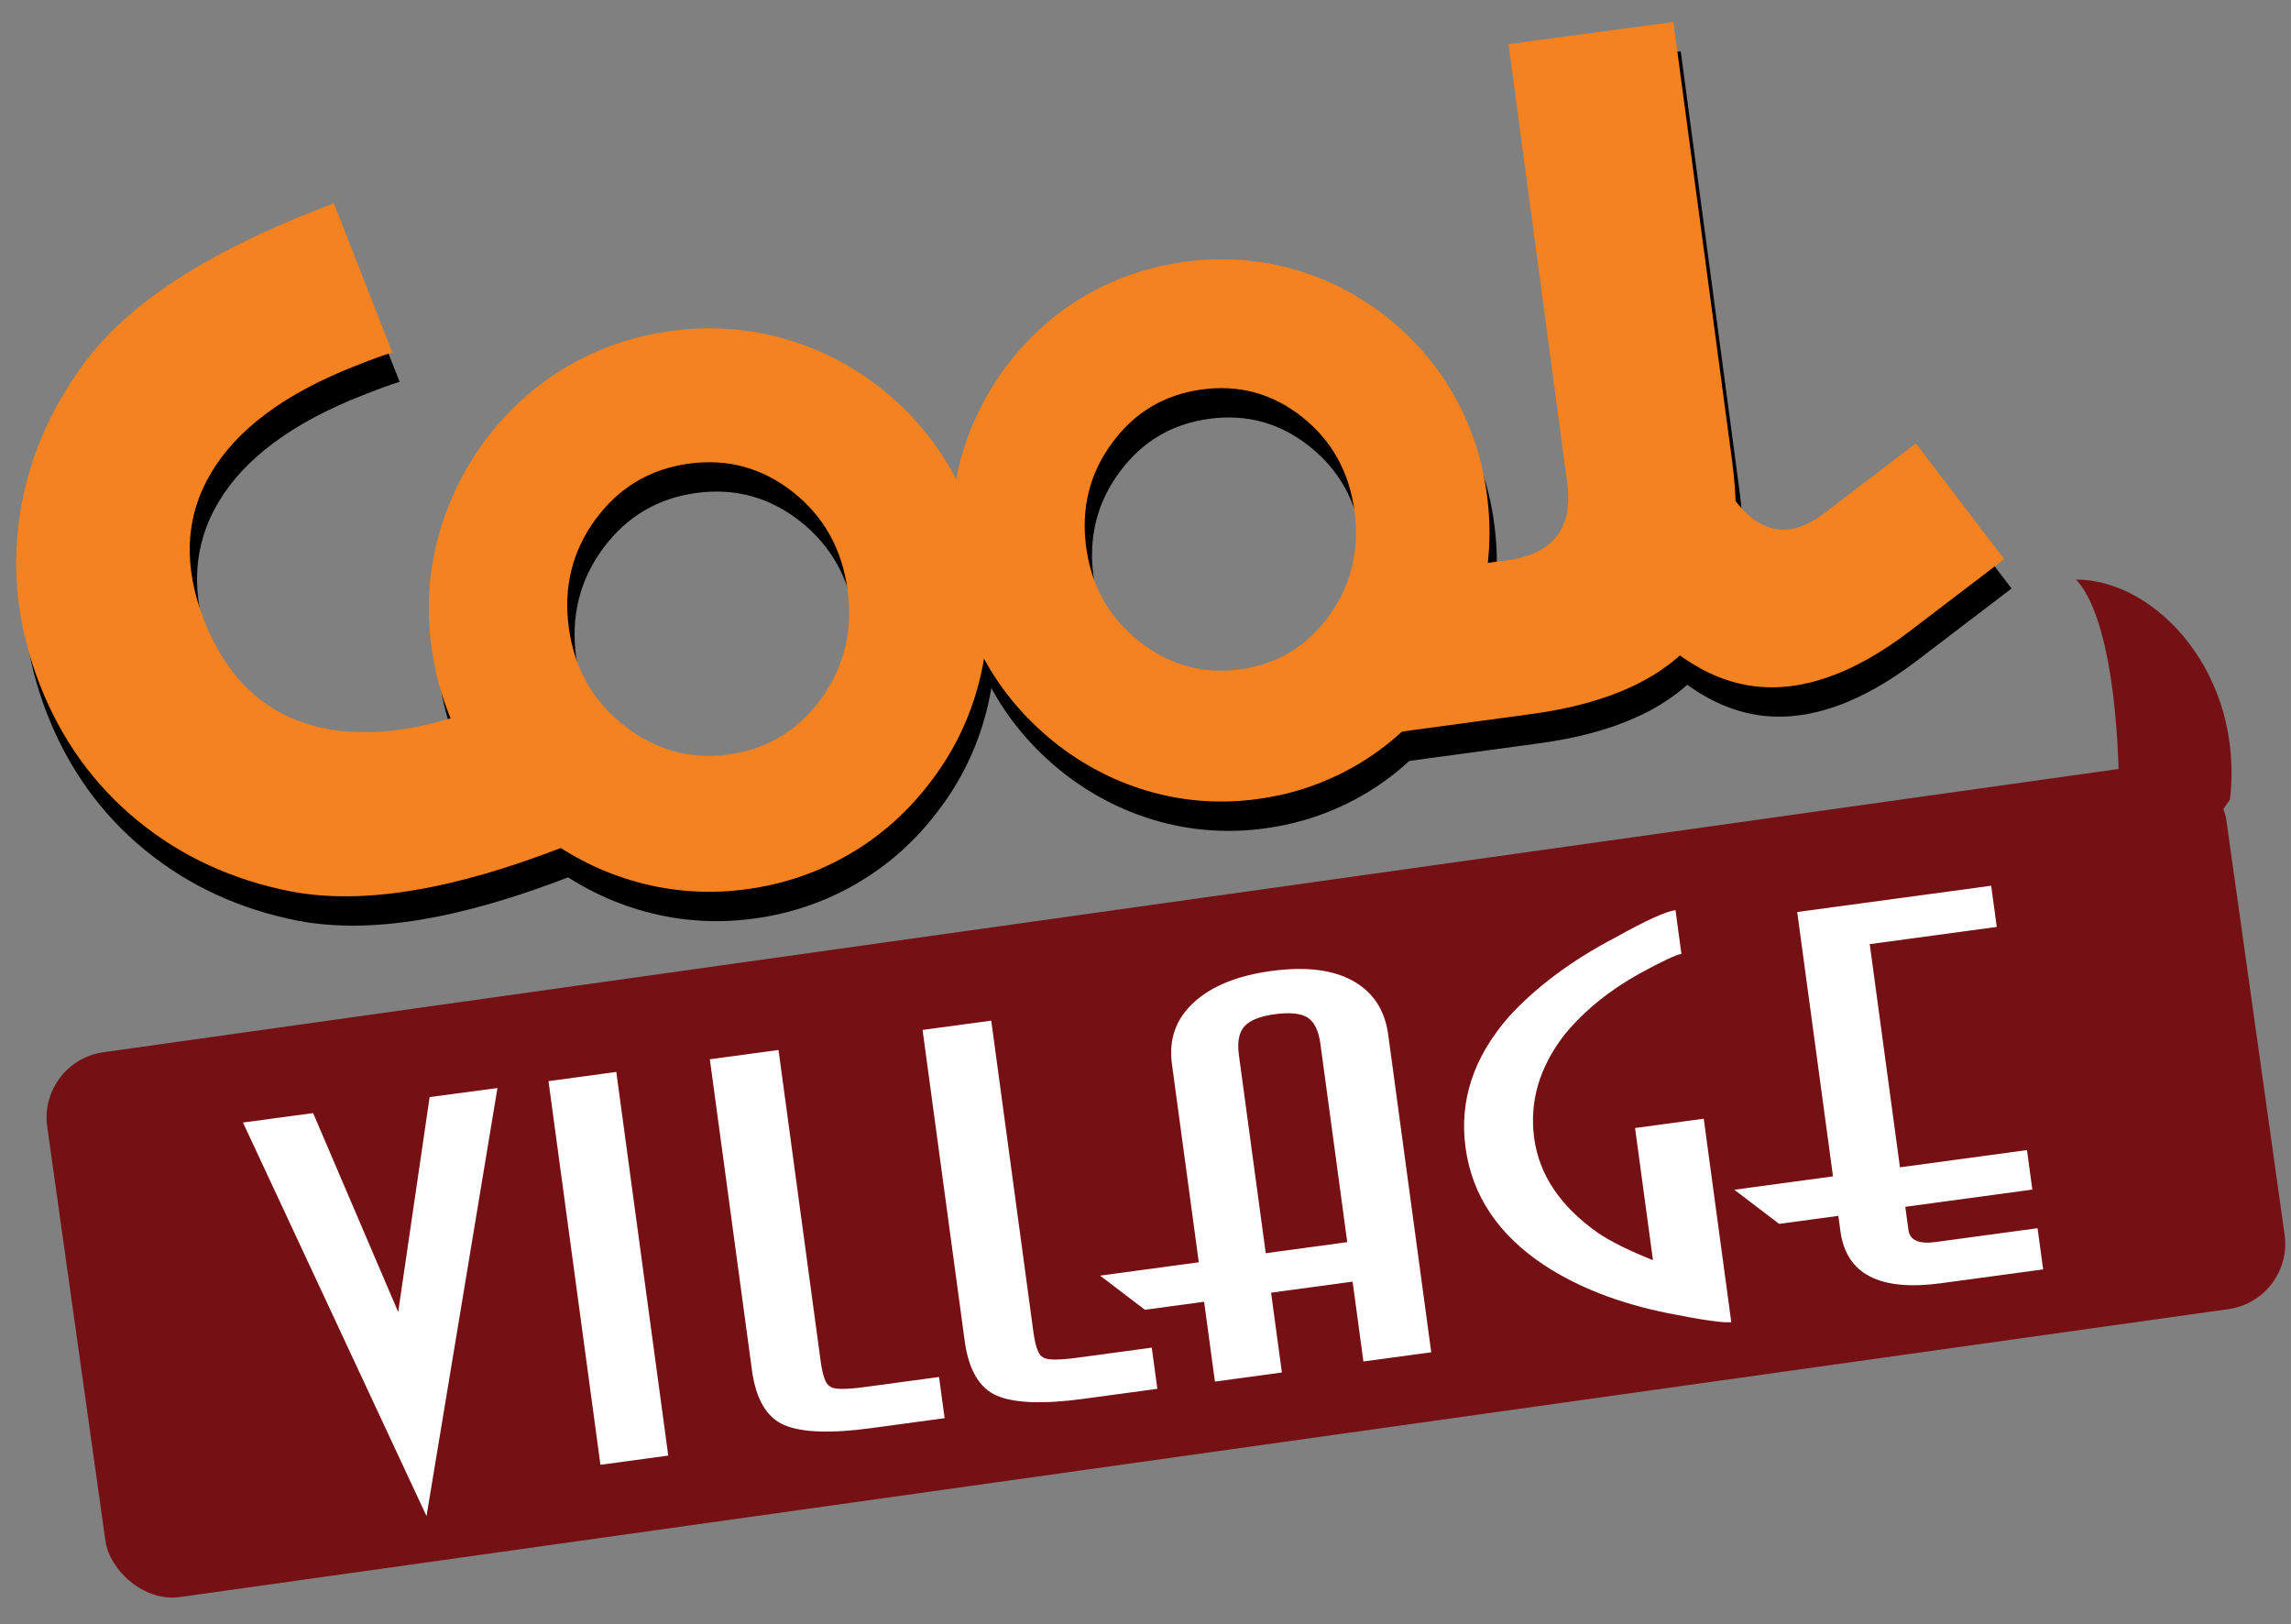 <svg xmlns="http://www.w3.org/2000/svg" xmlns:xlink="http://www.w3.org/1999/xlink" version="1.1" width="312.326px" height="221.388px" viewBox="0 0 312.326 221.388">

<rect x="0" y="0" width="312.326" height="221.388" fill="#808080" stroke="none"/>

<defs>
    <path id="L" fill="#FFFFFF" d="M118.714,194.683c-5.46,0.74-9.392,0.6-11.793-0.423c-2.401-1.023-3.872-3.519-4.409-7.49l-5.74-42.375 l9.361-1.268l5.737,42.365c0.284,2.103,0.72,3.271,1.309,3.509c0.454,0.415,2.044,0.435,4.774,0.066l10.063-1.362l0.761,5.613 L118.714,194.683z"/>
    <g id="letras">
      <path d="M54.476,52.049c-0.589,0.179-1.232,0.41-1.916,0.64c-0.688,0.252-1.703,0.634-3.051,1.166 c-9.593,3.747-16.172,8.622-19.725,14.594c-3.542,5.97-3.864,12.675-0.958,20.106c2.941,7.504,7.734,12.251,14.394,14.228 c6.665,1.981,14.798,1.105,24.387-2.657c1.351-0.528,2.379-0.941,3.065-1.234c0.685-0.296,1.305-0.539,1.84-0.757l7.935,20.295 l-2.278,0.889c-7.66,2.994-14.583,5.014-20.799,6.044c-6.208,1.034-11.762,1.088-16.663,0.165 c-8.021-1.562-15.009-4.79-20.97-9.673c-5.951-4.884-10.396-11.066-13.314-18.535c-2.922-7.483-3.852-15-2.806-22.583 c1.052-7.581,4.015-14.675,8.888-21.283c2.974-3.998,7.093-7.728,12.351-11.195c5.264-3.442,11.718-6.673,19.39-9.673l2.27-0.885 L54.476,52.049z"/>
      <path d="M237.154,66.987c1.364,10.236-0.193,18.165-4.699,23.788c-4.511,5.62-12.091,9.146-22.764,10.57 l-22.477,3.045l1.836-21.688l17.461-2.328c3.105-0.421,5.345-1.514,6.707-3.278c1.375-1.753,1.842-4.177,1.441-7.234 l-8.008-59.849l22.479-3.02L237.154,66.987z"/>
      <path d="M237.545,72.233c1.756,2.297,3.637,3.601,5.665,3.902c2.016,0.302,4.142-0.402,6.393-2.107l12.582-9.596 l12.045,15.79l-12.858,9.806c-7.686,5.861-14.811,8.356-21.349,7.501c-6.547-0.867-12.742-5.153-18.613-12.844L237.545,72.233z"/>
      <path d="M59.822,92.199c-0.69-5.097-0.396-10.061,0.891-14.894c1.283-4.833,3.486-9.344,6.617-13.538 c3.113-4.082,6.809-7.376,11.111-9.878c4.299-2.499,8.98-4.092,14.053-4.779c5.063-0.685,10.025-0.377,14.877,0.911 c4.846,1.305,9.292,3.508,13.343,6.617c4.011,3.089,7.265,6.805,9.771,11.136c2.508,4.335,4.104,9.068,4.801,14.206 c0.701,5.183,0.426,10.202-0.833,15.086c-1.261,4.875-3.41,9.316-6.457,13.332c-3.073,4.111-6.771,7.437-11.096,9.976 c-4.333,2.543-9.036,4.156-14.1,4.84c-5.029,0.683-9.957,0.372-14.771-0.929c-4.818-1.304-9.287-3.521-13.406-6.659 c-4.132-3.207-7.455-6.964-9.975-11.261C62.125,102.059,60.52,97.34,59.822,92.199 M78.543,89.556 c0.746,5.521,3.238,9.962,7.51,13.315c4.256,3.364,9.012,4.693,14.261,3.981c5.252-0.711,9.446-3.247,12.618-7.59 c3.16-4.357,4.363-9.309,3.611-14.854c-0.75-5.542-3.217-9.979-7.404-13.301c-4.188-3.314-8.916-4.624-14.194-3.909 c-5.315,0.721-9.562,3.253-12.749,7.582C79.012,79.117,77.796,84.043,78.543,89.556"/>
      <path d="M131.067,81.16c-0.665-4.919-0.382-9.691,0.847-14.345c1.236-4.647,3.357-8.995,6.368-13.026 c2.993-3.928,6.558-7.097,10.696-9.51c4.134-2.402,8.65-3.931,13.52-4.591c4.885-0.662,9.656-0.373,14.324,0.873 s8.951,3.372,12.847,6.364c3.862,2.976,6.997,6.54,9.401,10.711c2.418,4.177,3.957,8.735,4.625,13.687 c0.674,4.975,0.41,9.818-0.807,14.516c-1.201,4.692-3.277,8.967-6.213,12.827c-2.955,3.961-6.516,7.157-10.685,9.605 c-4.169,2.442-8.688,3.993-13.575,4.655c-4.832,0.654-9.576,0.356-14.207-0.894c-4.637-1.257-8.939-3.386-12.908-6.409 c-3.975-3.088-7.174-6.704-9.6-10.845C133.282,90.64,131.737,86.099,131.067,81.16 M149.078,78.607 c0.719,5.309,3.121,9.58,7.224,12.815c4.101,3.236,8.681,4.513,13.72,3.83c5.054-0.684,9.102-3.119,12.16-7.308 c3.035-4.188,4.191-8.948,3.468-14.29c-0.723-5.338-3.095-9.609-7.126-12.803c-4.025-3.196-8.578-4.449-13.668-3.76 c-5.109,0.692-9.203,3.125-12.258,7.299C149.53,68.564,148.359,73.297,149.078,78.607"/>
    </g>
  </defs>

    <path fill="#751114" d="M304,109 c2-17-10-30-21-30 c3,3,8,15,5,53"/>
    <rect fill="#751114" width="300" height="75" rx="9px" transform="rotate(-8)" x="-15" y="144"/>
    <path fill="#FFFFFF" d="M58.145,206.665l-25.021-53.649l9.562-1.285l11.599,27.114l4.285-29.293l9.246-1.235L58.145,206.665z"/>
    <path fill="#FFFFFF" d="M81.858,199.674l-7.083-52.3l9.244-1.252l7.082,52.298L81.858,199.674z"/>
    <use xlink:href="#L" transform="rotate(000)"/>
    <use xlink:href="#L" transform="translate(29,-4)"/>
    <use xlink:href="#letras" fill="#000"/>
    <use xlink:href="#letras" fill="#F48220" transform="translate(-1,-4)"/>
    <path fill="#FFFFFF" d="M185.871,185.587l-1.473-10.88l-11.117,1.505l1.475,10.88l-9.127,1.237l-1.473-10.88l-8.074,1.093 l-6.111-4.653l13.457-1.822l-3.662-27.03c-0.454-3.352,0.539-6.147,2.976-8.385c2.438-2.237,5.957-3.666,10.56-4.289 c4.682-0.636,8.394-0.184,11.146,1.35c2.748,1.535,4.352,3.979,4.804,7.333l5.865,43.291L185.871,185.587z M180.008,142.296 c-0.243-1.792-0.82-2.989-1.736-3.577c-0.912-0.591-2.424-0.746-4.529-0.46c-1.949,0.264-3.306,0.807-4.07,1.623 c-0.765,0.817-1.021,2.127-0.781,3.919l3.662,27.028l11.115-1.505L180.008,142.296z"/>
    <path fill="#FFFFFF" d="M227.396,179.009c-6.613-1.326-12.23-3.505-16.852-6.532c-6.281-4.156-9.865-9.508-10.753-16.058 c-0.865-6.397,1.108-12.345,5.923-17.841c3.737-4.082,8.574-7.675,14.508-10.783c4.135-2.305,6.865-3.551,8.192-3.729l0.81,5.967 c-0.705,0.095-2.607,0.988-5.715,2.68c-4.138,2.306-7.535,5.069-10.195,8.291c-3.451,4.439-4.838,9.155-4.162,14.148 c0.676,4.989,3.559,9.284,8.654,12.883c1.751,1.195,4.264,2.446,7.539,3.748l-2.439-18.017l9.359-1.268l3.756,27.728 C235.006,180.363,232.131,179.957,227.396,179.009z"/>
    <path fill="#FFFFFF" d="M264.61,174.923c-8.345,1.131-12.915-1.229-13.706-7.079l-0.285-2.104l-8.073,1.092l-6.112-4.652 l13.455-1.823l-4.879-36.036l26.443-3.581l0.76,5.614l-17.317,2.346l4.12,30.422l17.318-2.346l0.73,5.384l-17.318,2.346 l0.427,3.156c0.189,1.406,1.416,1.956,3.678,1.649l13.924-1.887l0.762,5.615L264.61,174.923z"/>
</svg>